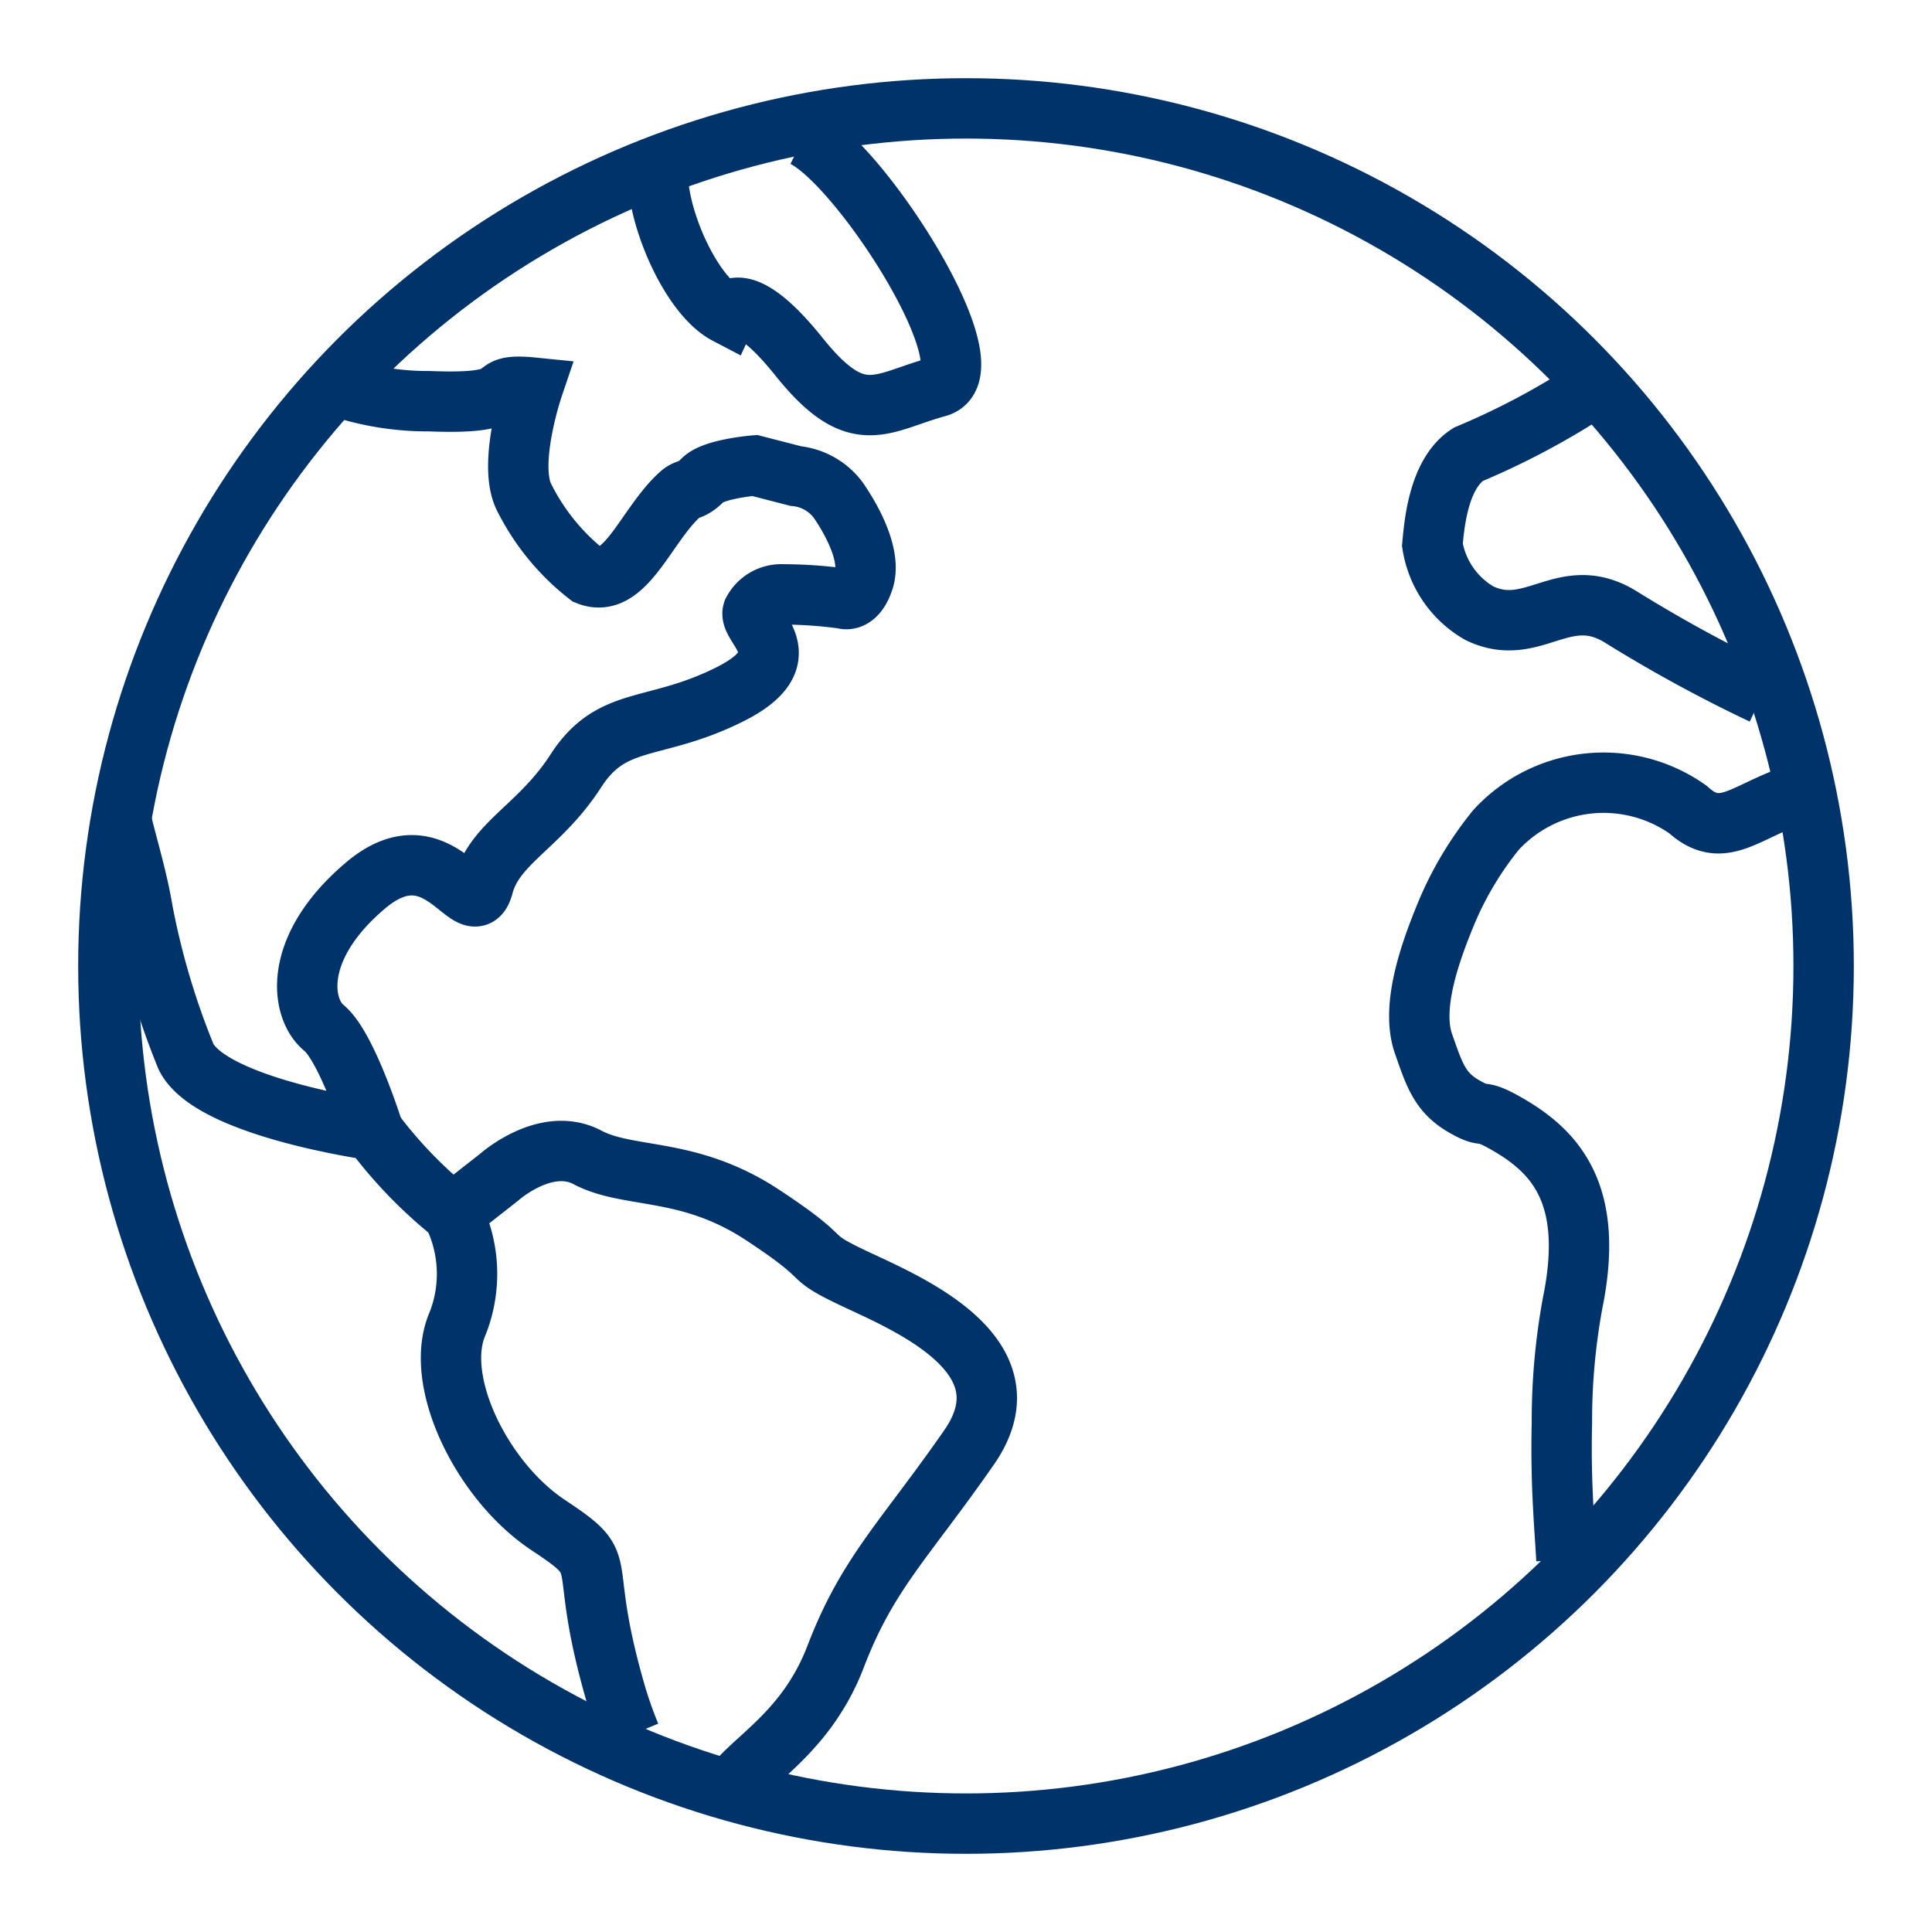 <?xml version="1.0" encoding="UTF-8"?>
<svg xmlns="http://www.w3.org/2000/svg" data-name="Layer 1" viewBox="0 0 64 64"><path fill="none" stroke="#003369" stroke-miterlimit="10" stroke-width="2" d="M52.46 13.05a25.1 25.1 0 0 1-3.82 2c-1 .64-1.13 2.36-1.19 3A3.18 3.18 0 0 0 49 20.31c1.81.88 2.83-1.08 4.76.17A47.43 47.43 0 0 0 58.39 23M4 27.11c.22.94.54 1.94.73 3.07A25.18 25.18 0 0 0 6.16 35c.82 1.69 6.2 2.44 6.2 2.44s-.87-2.77-1.63-3.39-1.08-2.63 1.37-4.71 3.53 1.43 3.91 0 1.87-1.95 3.07-3.81 2.59-1.28 5.08-2.52.61-2.25.78-2.75a1.06 1.06 0 0 1 1-.57 14.86 14.86 0 0 1 2 .14s.41.17.67-.61-.35-1.94-.84-2.65a2 2 0 0 0-1.41-.8L25 15.42s-1.36.11-1.72.48-.5.27-.72.45c-1.15 1-1.84 3.21-3.09 2.7a7.54 7.54 0 0 1-2.09-2.54c-.6-1.1.27-3.67.27-3.67-1.79-.18-.14.58-3.43.45a9.29 9.29 0 0 1-3.15-.53M20.88 57.48a13.64 13.64 0 0 1-.52-1.5c-1.3-4.56 0-4-2.2-5.46s-3.83-4.8-3-6.68A4.48 4.48 0 0 0 15 40.2" style="stroke: #003369;"/><path fill="none" stroke="#003369" stroke-miterlimit="10" stroke-width="2" d="M12.36 37.47A15 15 0 0 0 15 40.2l1.53-1.2s1.55-1.39 2.93-.66 3.34.29 5.79 1.9 1.3 1.28 3 2.09 6 2.53 3.85 5.62-3.36 4.16-4.42 6.93-3.18 3.58-3.58 4.64M21.81 5.4c-.2 1.45 1 4.34 2.26 5 0 0 .46-1 2.4 1.42s2.71 1.51 4.58 1-2.52-7.37-4.43-8.29" style="stroke: #003369;"/><circle cx="32" cy="32" r="28.41" fill="none" stroke="#003369" stroke-miterlimit="10" stroke-width="2" style="stroke: #003369;"/><path fill="none" stroke="#003369" stroke-miterlimit="10" stroke-width="2" d="M59.77 26.23c-1.91.55-2.66 1.67-3.85.59a4.84 4.84 0 0 0-6.36.67 11.26 11.26 0 0 0-1.63 2.71c-.51 1.23-1.21 3.1-.78 4.36.37 1.06.55 1.63 1.35 2.09s.42 0 1.47.61c1.58.92 2.85 2.33 2.13 5.88a21.56 21.56 0 0 0-.36 4c-.05 2.08.1 3.54.15 4.53" style="stroke: #003369;"/></svg>
